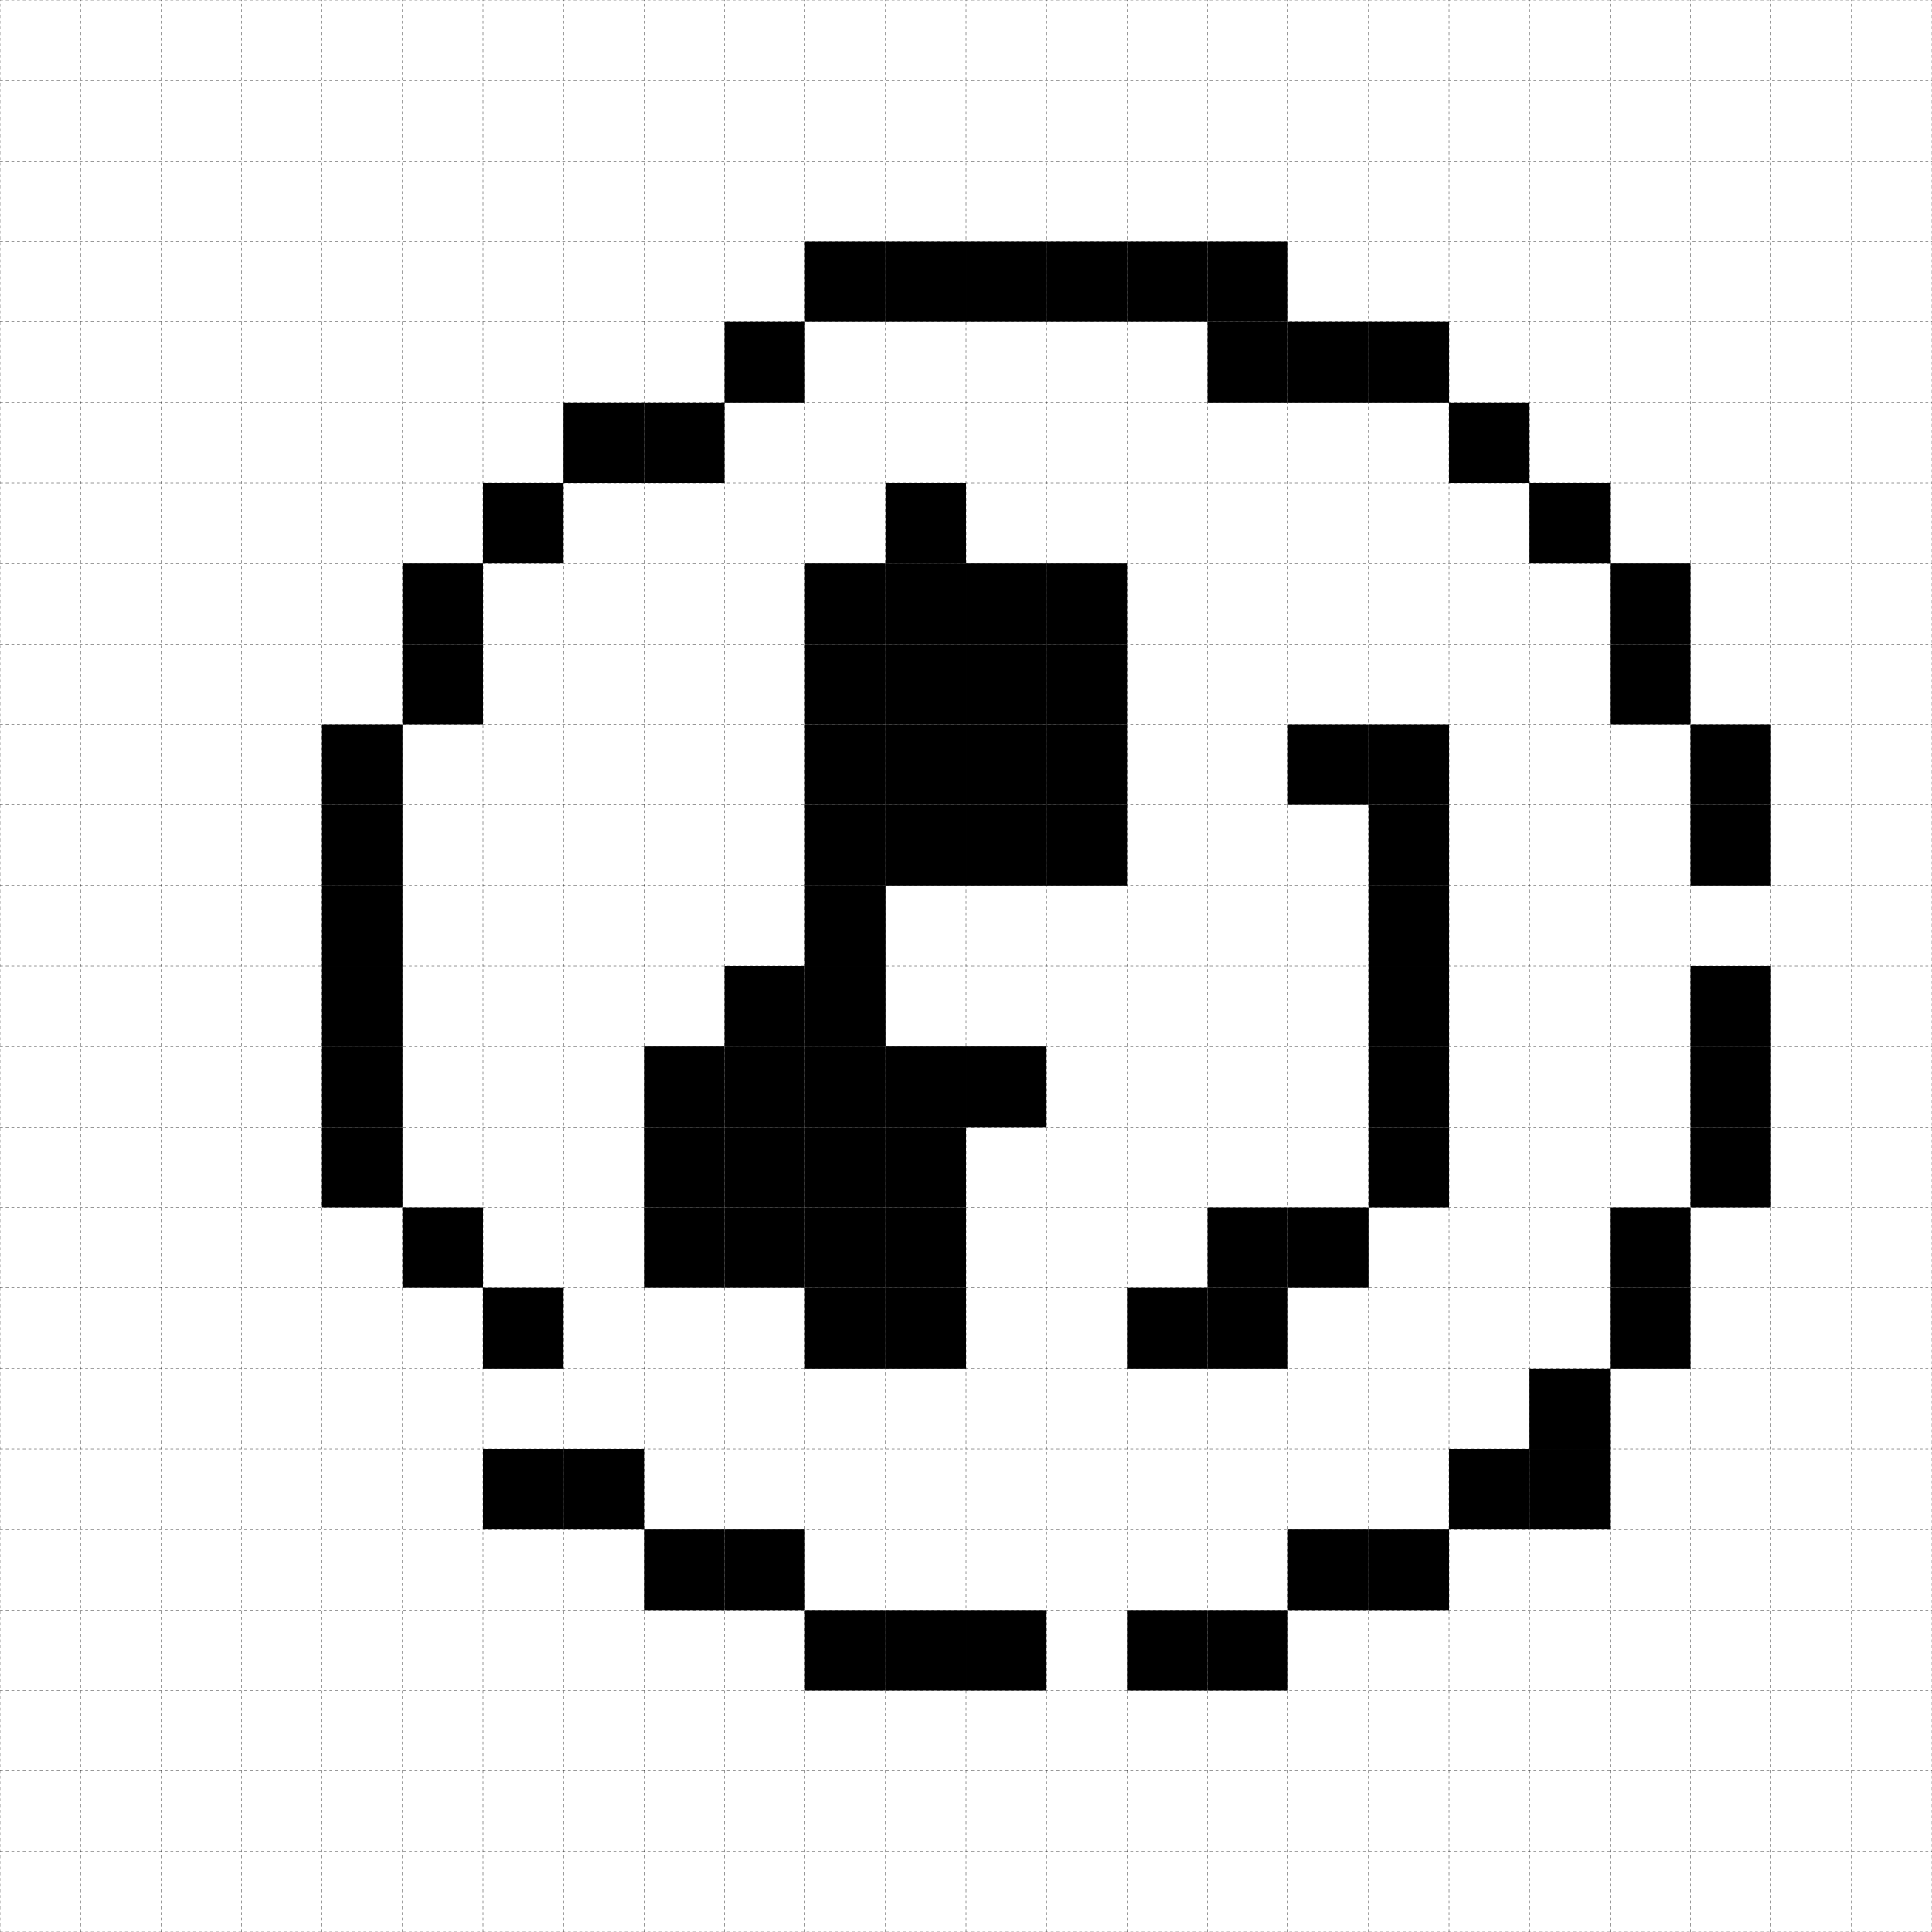 <?xml version="1.0" encoding="ISO-8859-1" standalone="no"?>
<!DOCTYPE svg PUBLIC "-//W3C//DTD SVG 1.1//EN"
 "http://www.w3.org/Graphics/SVG/1.1/DTD/svg11.dtd">
<svg width="240mm" height="240mm" 
     viewBox="0 0 680.315 680.315" 
     xmlns="http://www.w3.org/2000/svg" version="1.1" xmlns:xlink="http://www.w3.org/1999/xlink" >
<desc>output.svg, created with the Board library (Copyleft) 2007 Sebastien Fourey</desc>
<line x1="0" y1="680.32" x2="0" y2="0" fill="none" stroke="rgb(0,0,0)" stroke-width="0.029mm" style="stroke-linecap:butt;stroke-linejoin:miter;stroke-dasharray:1,1;stroke-dashoffset:0" />
<line x1="28.35" y1="680.32" x2="28.35" y2="0" fill="none" stroke="rgb(0,0,0)" stroke-width="0.029mm" style="stroke-linecap:butt;stroke-linejoin:miter;stroke-dasharray:1,1;stroke-dashoffset:0" />
<line x1="56.69" y1="680.32" x2="56.69" y2="0" fill="none" stroke="rgb(0,0,0)" stroke-width="0.029mm" style="stroke-linecap:butt;stroke-linejoin:miter;stroke-dasharray:1,1;stroke-dashoffset:0" />
<line x1="85.04" y1="680.32" x2="85.04" y2="0" fill="none" stroke="rgb(0,0,0)" stroke-width="0.029mm" style="stroke-linecap:butt;stroke-linejoin:miter;stroke-dasharray:1,1;stroke-dashoffset:0" />
<line x1="113.39" y1="680.32" x2="113.39" y2="0" fill="none" stroke="rgb(0,0,0)" stroke-width="0.029mm" style="stroke-linecap:butt;stroke-linejoin:miter;stroke-dasharray:1,1;stroke-dashoffset:0" />
<line x1="141.73" y1="680.32" x2="141.73" y2="0" fill="none" stroke="rgb(0,0,0)" stroke-width="0.029mm" style="stroke-linecap:butt;stroke-linejoin:miter;stroke-dasharray:1,1;stroke-dashoffset:0" />
<line x1="170.08" y1="680.32" x2="170.08" y2="0" fill="none" stroke="rgb(0,0,0)" stroke-width="0.029mm" style="stroke-linecap:butt;stroke-linejoin:miter;stroke-dasharray:1,1;stroke-dashoffset:0" />
<line x1="198.43" y1="680.32" x2="198.43" y2="0" fill="none" stroke="rgb(0,0,0)" stroke-width="0.029mm" style="stroke-linecap:butt;stroke-linejoin:miter;stroke-dasharray:1,1;stroke-dashoffset:0" />
<line x1="226.77" y1="680.32" x2="226.77" y2="0" fill="none" stroke="rgb(0,0,0)" stroke-width="0.029mm" style="stroke-linecap:butt;stroke-linejoin:miter;stroke-dasharray:1,1;stroke-dashoffset:0" />
<line x1="255.12" y1="680.32" x2="255.12" y2="0" fill="none" stroke="rgb(0,0,0)" stroke-width="0.029mm" style="stroke-linecap:butt;stroke-linejoin:miter;stroke-dasharray:1,1;stroke-dashoffset:0" />
<line x1="283.46" y1="680.32" x2="283.46" y2="0" fill="none" stroke="rgb(0,0,0)" stroke-width="0.029mm" style="stroke-linecap:butt;stroke-linejoin:miter;stroke-dasharray:1,1;stroke-dashoffset:0" />
<line x1="311.81" y1="680.32" x2="311.81" y2="0" fill="none" stroke="rgb(0,0,0)" stroke-width="0.029mm" style="stroke-linecap:butt;stroke-linejoin:miter;stroke-dasharray:1,1;stroke-dashoffset:0" />
<line x1="340.16" y1="680.32" x2="340.16" y2="0" fill="none" stroke="rgb(0,0,0)" stroke-width="0.029mm" style="stroke-linecap:butt;stroke-linejoin:miter;stroke-dasharray:1,1;stroke-dashoffset:0" />
<line x1="368.5" y1="680.32" x2="368.5" y2="0" fill="none" stroke="rgb(0,0,0)" stroke-width="0.029mm" style="stroke-linecap:butt;stroke-linejoin:miter;stroke-dasharray:1,1;stroke-dashoffset:0" />
<line x1="396.85" y1="680.32" x2="396.85" y2="0" fill="none" stroke="rgb(0,0,0)" stroke-width="0.029mm" style="stroke-linecap:butt;stroke-linejoin:miter;stroke-dasharray:1,1;stroke-dashoffset:0" />
<line x1="425.2" y1="680.32" x2="425.2" y2="0" fill="none" stroke="rgb(0,0,0)" stroke-width="0.029mm" style="stroke-linecap:butt;stroke-linejoin:miter;stroke-dasharray:1,1;stroke-dashoffset:0" />
<line x1="453.54" y1="680.32" x2="453.54" y2="0" fill="none" stroke="rgb(0,0,0)" stroke-width="0.029mm" style="stroke-linecap:butt;stroke-linejoin:miter;stroke-dasharray:1,1;stroke-dashoffset:0" />
<line x1="481.89" y1="680.32" x2="481.89" y2="0" fill="none" stroke="rgb(0,0,0)" stroke-width="0.029mm" style="stroke-linecap:butt;stroke-linejoin:miter;stroke-dasharray:1,1;stroke-dashoffset:0" />
<line x1="510.24" y1="680.32" x2="510.24" y2="0" fill="none" stroke="rgb(0,0,0)" stroke-width="0.029mm" style="stroke-linecap:butt;stroke-linejoin:miter;stroke-dasharray:1,1;stroke-dashoffset:0" />
<line x1="538.58" y1="680.32" x2="538.58" y2="0" fill="none" stroke="rgb(0,0,0)" stroke-width="0.029mm" style="stroke-linecap:butt;stroke-linejoin:miter;stroke-dasharray:1,1;stroke-dashoffset:0" />
<line x1="566.93" y1="680.32" x2="566.93" y2="0" fill="none" stroke="rgb(0,0,0)" stroke-width="0.029mm" style="stroke-linecap:butt;stroke-linejoin:miter;stroke-dasharray:1,1;stroke-dashoffset:0" />
<line x1="595.28" y1="680.32" x2="595.28" y2="0" fill="none" stroke="rgb(0,0,0)" stroke-width="0.029mm" style="stroke-linecap:butt;stroke-linejoin:miter;stroke-dasharray:1,1;stroke-dashoffset:0" />
<line x1="623.62" y1="680.32" x2="623.62" y2="0" fill="none" stroke="rgb(0,0,0)" stroke-width="0.029mm" style="stroke-linecap:butt;stroke-linejoin:miter;stroke-dasharray:1,1;stroke-dashoffset:0" />
<line x1="651.97" y1="680.32" x2="651.97" y2="0" fill="none" stroke="rgb(0,0,0)" stroke-width="0.029mm" style="stroke-linecap:butt;stroke-linejoin:miter;stroke-dasharray:1,1;stroke-dashoffset:0" />
<line x1="680.32" y1="680.32" x2="680.32" y2="0" fill="none" stroke="rgb(0,0,0)" stroke-width="0.029mm" style="stroke-linecap:butt;stroke-linejoin:miter;stroke-dasharray:1,1;stroke-dashoffset:0" />
<line x1="0" y1="680.32" x2="680.32" y2="680.32" fill="none" stroke="rgb(0,0,0)" stroke-width="0.029mm" style="stroke-linecap:butt;stroke-linejoin:miter;stroke-dasharray:1,1;stroke-dashoffset:0" />
<line x1="0" y1="651.97" x2="680.32" y2="651.97" fill="none" stroke="rgb(0,0,0)" stroke-width="0.029mm" style="stroke-linecap:butt;stroke-linejoin:miter;stroke-dasharray:1,1;stroke-dashoffset:0" />
<line x1="0" y1="623.62" x2="680.32" y2="623.62" fill="none" stroke="rgb(0,0,0)" stroke-width="0.029mm" style="stroke-linecap:butt;stroke-linejoin:miter;stroke-dasharray:1,1;stroke-dashoffset:0" />
<line x1="0" y1="595.28" x2="680.32" y2="595.28" fill="none" stroke="rgb(0,0,0)" stroke-width="0.029mm" style="stroke-linecap:butt;stroke-linejoin:miter;stroke-dasharray:1,1;stroke-dashoffset:0" />
<line x1="0" y1="566.93" x2="680.32" y2="566.93" fill="none" stroke="rgb(0,0,0)" stroke-width="0.029mm" style="stroke-linecap:butt;stroke-linejoin:miter;stroke-dasharray:1,1;stroke-dashoffset:0" />
<line x1="0" y1="538.58" x2="680.32" y2="538.58" fill="none" stroke="rgb(0,0,0)" stroke-width="0.029mm" style="stroke-linecap:butt;stroke-linejoin:miter;stroke-dasharray:1,1;stroke-dashoffset:0" />
<line x1="0" y1="510.24" x2="680.32" y2="510.24" fill="none" stroke="rgb(0,0,0)" stroke-width="0.029mm" style="stroke-linecap:butt;stroke-linejoin:miter;stroke-dasharray:1,1;stroke-dashoffset:0" />
<line x1="0" y1="481.89" x2="680.32" y2="481.89" fill="none" stroke="rgb(0,0,0)" stroke-width="0.029mm" style="stroke-linecap:butt;stroke-linejoin:miter;stroke-dasharray:1,1;stroke-dashoffset:0" />
<line x1="0" y1="453.54" x2="680.32" y2="453.54" fill="none" stroke="rgb(0,0,0)" stroke-width="0.029mm" style="stroke-linecap:butt;stroke-linejoin:miter;stroke-dasharray:1,1;stroke-dashoffset:0" />
<line x1="0" y1="425.2" x2="680.32" y2="425.2" fill="none" stroke="rgb(0,0,0)" stroke-width="0.029mm" style="stroke-linecap:butt;stroke-linejoin:miter;stroke-dasharray:1,1;stroke-dashoffset:0" />
<line x1="0" y1="396.85" x2="680.32" y2="396.85" fill="none" stroke="rgb(0,0,0)" stroke-width="0.029mm" style="stroke-linecap:butt;stroke-linejoin:miter;stroke-dasharray:1,1;stroke-dashoffset:0" />
<line x1="0" y1="368.5" x2="680.32" y2="368.5" fill="none" stroke="rgb(0,0,0)" stroke-width="0.029mm" style="stroke-linecap:butt;stroke-linejoin:miter;stroke-dasharray:1,1;stroke-dashoffset:0" />
<line x1="0" y1="340.16" x2="680.32" y2="340.16" fill="none" stroke="rgb(0,0,0)" stroke-width="0.029mm" style="stroke-linecap:butt;stroke-linejoin:miter;stroke-dasharray:1,1;stroke-dashoffset:0" />
<line x1="0" y1="311.81" x2="680.32" y2="311.81" fill="none" stroke="rgb(0,0,0)" stroke-width="0.029mm" style="stroke-linecap:butt;stroke-linejoin:miter;stroke-dasharray:1,1;stroke-dashoffset:0" />
<line x1="0" y1="283.46" x2="680.32" y2="283.46" fill="none" stroke="rgb(0,0,0)" stroke-width="0.029mm" style="stroke-linecap:butt;stroke-linejoin:miter;stroke-dasharray:1,1;stroke-dashoffset:0" />
<line x1="0" y1="255.12" x2="680.32" y2="255.12" fill="none" stroke="rgb(0,0,0)" stroke-width="0.029mm" style="stroke-linecap:butt;stroke-linejoin:miter;stroke-dasharray:1,1;stroke-dashoffset:0" />
<line x1="0" y1="226.77" x2="680.32" y2="226.77" fill="none" stroke="rgb(0,0,0)" stroke-width="0.029mm" style="stroke-linecap:butt;stroke-linejoin:miter;stroke-dasharray:1,1;stroke-dashoffset:0" />
<line x1="0" y1="198.43" x2="680.32" y2="198.43" fill="none" stroke="rgb(0,0,0)" stroke-width="0.029mm" style="stroke-linecap:butt;stroke-linejoin:miter;stroke-dasharray:1,1;stroke-dashoffset:0" />
<line x1="0" y1="170.08" x2="680.32" y2="170.08" fill="none" stroke="rgb(0,0,0)" stroke-width="0.029mm" style="stroke-linecap:butt;stroke-linejoin:miter;stroke-dasharray:1,1;stroke-dashoffset:0" />
<line x1="0" y1="141.73" x2="680.32" y2="141.73" fill="none" stroke="rgb(0,0,0)" stroke-width="0.029mm" style="stroke-linecap:butt;stroke-linejoin:miter;stroke-dasharray:1,1;stroke-dashoffset:0" />
<line x1="0" y1="113.39" x2="680.32" y2="113.39" fill="none" stroke="rgb(0,0,0)" stroke-width="0.029mm" style="stroke-linecap:butt;stroke-linejoin:miter;stroke-dasharray:1,1;stroke-dashoffset:0" />
<line x1="0" y1="85.04" x2="680.32" y2="85.04" fill="none" stroke="rgb(0,0,0)" stroke-width="0.029mm" style="stroke-linecap:butt;stroke-linejoin:miter;stroke-dasharray:1,1;stroke-dashoffset:0" />
<line x1="0" y1="56.69" x2="680.32" y2="56.69" fill="none" stroke="rgb(0,0,0)" stroke-width="0.029mm" style="stroke-linecap:butt;stroke-linejoin:miter;stroke-dasharray:1,1;stroke-dashoffset:0" />
<line x1="0" y1="28.35" x2="680.32" y2="28.35" fill="none" stroke="rgb(0,0,0)" stroke-width="0.029mm" style="stroke-linecap:butt;stroke-linejoin:miter;stroke-dasharray:1,1;stroke-dashoffset:0" />
<line x1="0" y1="0" x2="680.32" y2="0" fill="none" stroke="rgb(0,0,0)" stroke-width="0.029mm" style="stroke-linecap:butt;stroke-linejoin:miter;stroke-dasharray:1,1;stroke-dashoffset:0" />
<polygon fill="rgb(0,0,0)" stroke="none" stroke-width="0" style="stroke-linecap:round;stroke-linejoin:round;"
          points="113.39,396.85 141.73,396.85 141.73,425.2 113.39,425.2 113.39,396.85" />
<polygon fill="rgb(0,0,0)" stroke="none" stroke-width="0" style="stroke-linecap:round;stroke-linejoin:round;"
          points="113.39,368.5 141.73,368.5 141.73,396.85 113.39,396.85 113.39,368.5" />
<polygon fill="rgb(0,0,0)" stroke="none" stroke-width="0" style="stroke-linecap:round;stroke-linejoin:round;"
          points="113.39,340.16 141.73,340.16 141.73,368.5 113.39,368.5 113.39,340.16" />
<polygon fill="rgb(0,0,0)" stroke="none" stroke-width="0" style="stroke-linecap:round;stroke-linejoin:round;"
          points="113.39,311.81 141.73,311.81 141.73,340.16 113.39,340.16 113.39,311.81" />
<polygon fill="rgb(0,0,0)" stroke="none" stroke-width="0" style="stroke-linecap:round;stroke-linejoin:round;"
          points="113.39,283.46 141.73,283.46 141.73,311.81 113.39,311.81 113.39,283.46" />
<polygon fill="rgb(0,0,0)" stroke="none" stroke-width="0" style="stroke-linecap:round;stroke-linejoin:round;"
          points="113.39,255.12 141.73,255.12 141.73,283.46 113.39,283.46 113.39,255.12" />
<polygon fill="rgb(0,0,0)" stroke="none" stroke-width="0" style="stroke-linecap:round;stroke-linejoin:round;"
          points="141.73,425.2 170.08,425.2 170.08,453.54 141.73,453.54 141.73,425.2" />
<polygon fill="rgb(0,0,0)" stroke="none" stroke-width="0" style="stroke-linecap:round;stroke-linejoin:round;"
          points="141.73,226.77 170.08,226.77 170.08,255.12 141.73,255.12 141.73,226.77" />
<polygon fill="rgb(0,0,0)" stroke="none" stroke-width="0" style="stroke-linecap:round;stroke-linejoin:round;"
          points="141.73,198.43 170.08,198.43 170.08,226.77 141.73,226.77 141.73,198.43" />
<polygon fill="rgb(0,0,0)" stroke="none" stroke-width="0" style="stroke-linecap:round;stroke-linejoin:round;"
          points="170.08,510.24 198.43,510.24 198.43,538.58 170.08,538.58 170.08,510.24" />
<polygon fill="rgb(0,0,0)" stroke="none" stroke-width="0" style="stroke-linecap:round;stroke-linejoin:round;"
          points="170.08,453.54 198.43,453.54 198.43,481.89 170.08,481.89 170.08,453.54" />
<polygon fill="rgb(0,0,0)" stroke="none" stroke-width="0" style="stroke-linecap:round;stroke-linejoin:round;"
          points="170.08,170.08 198.43,170.08 198.43,198.43 170.08,198.43 170.08,170.08" />
<polygon fill="rgb(0,0,0)" stroke="none" stroke-width="0" style="stroke-linecap:round;stroke-linejoin:round;"
          points="198.43,510.24 226.77,510.24 226.77,538.58 198.43,538.58 198.43,510.24" />
<polygon fill="rgb(0,0,0)" stroke="none" stroke-width="0" style="stroke-linecap:round;stroke-linejoin:round;"
          points="198.43,141.73 226.77,141.73 226.77,170.08 198.43,170.08 198.43,141.73" />
<polygon fill="rgb(0,0,0)" stroke="none" stroke-width="0" style="stroke-linecap:round;stroke-linejoin:round;"
          points="226.77,538.58 255.12,538.58 255.12,566.93 226.77,566.93 226.77,538.58" />
<polygon fill="rgb(0,0,0)" stroke="none" stroke-width="0" style="stroke-linecap:round;stroke-linejoin:round;"
          points="226.77,425.2 255.12,425.2 255.12,453.54 226.77,453.54 226.77,425.2" />
<polygon fill="rgb(0,0,0)" stroke="none" stroke-width="0" style="stroke-linecap:round;stroke-linejoin:round;"
          points="226.77,396.85 255.12,396.85 255.12,425.2 226.77,425.2 226.77,396.85" />
<polygon fill="rgb(0,0,0)" stroke="none" stroke-width="0" style="stroke-linecap:round;stroke-linejoin:round;"
          points="226.77,368.5 255.12,368.5 255.12,396.85 226.77,396.85 226.77,368.5" />
<polygon fill="rgb(0,0,0)" stroke="none" stroke-width="0" style="stroke-linecap:round;stroke-linejoin:round;"
          points="226.77,141.73 255.12,141.73 255.12,170.08 226.77,170.08 226.77,141.73" />
<polygon fill="rgb(0,0,0)" stroke="none" stroke-width="0" style="stroke-linecap:round;stroke-linejoin:round;"
          points="255.12,538.58 283.46,538.58 283.46,566.93 255.12,566.93 255.12,538.58" />
<polygon fill="rgb(0,0,0)" stroke="none" stroke-width="0" style="stroke-linecap:round;stroke-linejoin:round;"
          points="255.12,425.2 283.46,425.2 283.46,453.54 255.12,453.54 255.12,425.2" />
<polygon fill="rgb(0,0,0)" stroke="none" stroke-width="0" style="stroke-linecap:round;stroke-linejoin:round;"
          points="255.12,396.85 283.46,396.85 283.46,425.2 255.12,425.2 255.12,396.85" />
<polygon fill="rgb(0,0,0)" stroke="none" stroke-width="0" style="stroke-linecap:round;stroke-linejoin:round;"
          points="255.12,368.5 283.46,368.5 283.46,396.85 255.12,396.85 255.12,368.5" />
<polygon fill="rgb(0,0,0)" stroke="none" stroke-width="0" style="stroke-linecap:round;stroke-linejoin:round;"
          points="255.12,340.16 283.46,340.16 283.46,368.5 255.12,368.5 255.12,340.16" />
<polygon fill="rgb(0,0,0)" stroke="none" stroke-width="0" style="stroke-linecap:round;stroke-linejoin:round;"
          points="255.12,113.39 283.46,113.39 283.46,141.73 255.12,141.73 255.12,113.39" />
<polygon fill="rgb(0,0,0)" stroke="none" stroke-width="0" style="stroke-linecap:round;stroke-linejoin:round;"
          points="283.46,566.93 311.81,566.93 311.81,595.28 283.46,595.28 283.46,566.93" />
<polygon fill="rgb(0,0,0)" stroke="none" stroke-width="0" style="stroke-linecap:round;stroke-linejoin:round;"
          points="283.46,453.54 311.81,453.54 311.81,481.89 283.46,481.89 283.46,453.54" />
<polygon fill="rgb(0,0,0)" stroke="none" stroke-width="0" style="stroke-linecap:round;stroke-linejoin:round;"
          points="283.46,425.2 311.81,425.2 311.81,453.54 283.46,453.54 283.46,425.2" />
<polygon fill="rgb(0,0,0)" stroke="none" stroke-width="0" style="stroke-linecap:round;stroke-linejoin:round;"
          points="283.46,396.85 311.81,396.85 311.81,425.2 283.46,425.2 283.46,396.85" />
<polygon fill="rgb(0,0,0)" stroke="none" stroke-width="0" style="stroke-linecap:round;stroke-linejoin:round;"
          points="283.46,368.5 311.81,368.5 311.81,396.85 283.46,396.85 283.46,368.5" />
<polygon fill="rgb(0,0,0)" stroke="none" stroke-width="0" style="stroke-linecap:round;stroke-linejoin:round;"
          points="283.46,340.16 311.81,340.16 311.81,368.5 283.46,368.5 283.46,340.16" />
<polygon fill="rgb(0,0,0)" stroke="none" stroke-width="0" style="stroke-linecap:round;stroke-linejoin:round;"
          points="283.46,311.81 311.81,311.81 311.81,340.16 283.46,340.16 283.46,311.81" />
<polygon fill="rgb(0,0,0)" stroke="none" stroke-width="0" style="stroke-linecap:round;stroke-linejoin:round;"
          points="283.46,283.46 311.81,283.46 311.81,311.81 283.46,311.81 283.46,283.46" />
<polygon fill="rgb(0,0,0)" stroke="none" stroke-width="0" style="stroke-linecap:round;stroke-linejoin:round;"
          points="283.46,255.12 311.81,255.12 311.81,283.46 283.46,283.46 283.46,255.12" />
<polygon fill="rgb(0,0,0)" stroke="none" stroke-width="0" style="stroke-linecap:round;stroke-linejoin:round;"
          points="283.46,226.77 311.81,226.77 311.81,255.12 283.46,255.12 283.46,226.77" />
<polygon fill="rgb(0,0,0)" stroke="none" stroke-width="0" style="stroke-linecap:round;stroke-linejoin:round;"
          points="283.46,198.43 311.81,198.43 311.81,226.77 283.46,226.77 283.46,198.43" />
<polygon fill="rgb(0,0,0)" stroke="none" stroke-width="0" style="stroke-linecap:round;stroke-linejoin:round;"
          points="283.46,85.04 311.81,85.04 311.81,113.39 283.46,113.39 283.46,85.04" />
<polygon fill="rgb(0,0,0)" stroke="none" stroke-width="0" style="stroke-linecap:round;stroke-linejoin:round;"
          points="311.81,566.93 340.16,566.93 340.16,595.28 311.81,595.28 311.81,566.93" />
<polygon fill="rgb(0,0,0)" stroke="none" stroke-width="0" style="stroke-linecap:round;stroke-linejoin:round;"
          points="311.81,453.54 340.16,453.54 340.16,481.89 311.81,481.89 311.81,453.54" />
<polygon fill="rgb(0,0,0)" stroke="none" stroke-width="0" style="stroke-linecap:round;stroke-linejoin:round;"
          points="311.81,425.2 340.16,425.2 340.16,453.54 311.81,453.54 311.81,425.2" />
<polygon fill="rgb(0,0,0)" stroke="none" stroke-width="0" style="stroke-linecap:round;stroke-linejoin:round;"
          points="311.81,396.85 340.16,396.85 340.16,425.2 311.81,425.2 311.81,396.85" />
<polygon fill="rgb(0,0,0)" stroke="none" stroke-width="0" style="stroke-linecap:round;stroke-linejoin:round;"
          points="311.81,368.5 340.16,368.5 340.16,396.85 311.81,396.85 311.81,368.5" />
<polygon fill="rgb(0,0,0)" stroke="none" stroke-width="0" style="stroke-linecap:round;stroke-linejoin:round;"
          points="311.81,283.46 340.16,283.46 340.16,311.81 311.81,311.81 311.81,283.46" />
<polygon fill="rgb(0,0,0)" stroke="none" stroke-width="0" style="stroke-linecap:round;stroke-linejoin:round;"
          points="311.81,255.12 340.16,255.12 340.16,283.46 311.81,283.46 311.81,255.12" />
<polygon fill="rgb(0,0,0)" stroke="none" stroke-width="0" style="stroke-linecap:round;stroke-linejoin:round;"
          points="311.81,226.77 340.16,226.77 340.16,255.12 311.81,255.12 311.81,226.77" />
<polygon fill="rgb(0,0,0)" stroke="none" stroke-width="0" style="stroke-linecap:round;stroke-linejoin:round;"
          points="311.81,198.43 340.16,198.43 340.16,226.77 311.81,226.77 311.81,198.43" />
<polygon fill="rgb(0,0,0)" stroke="none" stroke-width="0" style="stroke-linecap:round;stroke-linejoin:round;"
          points="311.81,170.08 340.16,170.08 340.16,198.43 311.81,198.43 311.81,170.08" />
<polygon fill="rgb(0,0,0)" stroke="none" stroke-width="0" style="stroke-linecap:round;stroke-linejoin:round;"
          points="311.81,85.04 340.16,85.04 340.16,113.39 311.81,113.39 311.81,85.04" />
<polygon fill="rgb(0,0,0)" stroke="none" stroke-width="0" style="stroke-linecap:round;stroke-linejoin:round;"
          points="340.16,566.93 368.5,566.93 368.5,595.28 340.16,595.28 340.16,566.93" />
<polygon fill="rgb(0,0,0)" stroke="none" stroke-width="0" style="stroke-linecap:round;stroke-linejoin:round;"
          points="340.16,368.5 368.5,368.5 368.5,396.85 340.16,396.85 340.16,368.5" />
<polygon fill="rgb(0,0,0)" stroke="none" stroke-width="0" style="stroke-linecap:round;stroke-linejoin:round;"
          points="340.16,283.46 368.5,283.46 368.5,311.81 340.16,311.81 340.16,283.46" />
<polygon fill="rgb(0,0,0)" stroke="none" stroke-width="0" style="stroke-linecap:round;stroke-linejoin:round;"
          points="340.16,255.12 368.5,255.12 368.5,283.46 340.16,283.46 340.16,255.12" />
<polygon fill="rgb(0,0,0)" stroke="none" stroke-width="0" style="stroke-linecap:round;stroke-linejoin:round;"
          points="340.16,226.77 368.5,226.77 368.5,255.12 340.16,255.12 340.16,226.77" />
<polygon fill="rgb(0,0,0)" stroke="none" stroke-width="0" style="stroke-linecap:round;stroke-linejoin:round;"
          points="340.16,198.43 368.5,198.43 368.5,226.77 340.16,226.77 340.16,198.43" />
<polygon fill="rgb(0,0,0)" stroke="none" stroke-width="0" style="stroke-linecap:round;stroke-linejoin:round;"
          points="340.16,85.04 368.5,85.04 368.5,113.39 340.16,113.39 340.16,85.04" />
<polygon fill="rgb(0,0,0)" stroke="none" stroke-width="0" style="stroke-linecap:round;stroke-linejoin:round;"
          points="368.5,283.46 396.85,283.46 396.85,311.81 368.5,311.81 368.5,283.46" />
<polygon fill="rgb(0,0,0)" stroke="none" stroke-width="0" style="stroke-linecap:round;stroke-linejoin:round;"
          points="368.5,255.12 396.85,255.12 396.85,283.46 368.5,283.46 368.5,255.12" />
<polygon fill="rgb(0,0,0)" stroke="none" stroke-width="0" style="stroke-linecap:round;stroke-linejoin:round;"
          points="368.5,226.77 396.85,226.77 396.85,255.12 368.5,255.12 368.5,226.77" />
<polygon fill="rgb(0,0,0)" stroke="none" stroke-width="0" style="stroke-linecap:round;stroke-linejoin:round;"
          points="368.5,198.43 396.85,198.43 396.85,226.77 368.5,226.77 368.5,198.43" />
<polygon fill="rgb(0,0,0)" stroke="none" stroke-width="0" style="stroke-linecap:round;stroke-linejoin:round;"
          points="368.5,85.04 396.85,85.04 396.85,113.39 368.5,113.39 368.5,85.04" />
<polygon fill="rgb(0,0,0)" stroke="none" stroke-width="0" style="stroke-linecap:round;stroke-linejoin:round;"
          points="396.85,566.93 425.2,566.93 425.2,595.28 396.85,595.28 396.85,566.93" />
<polygon fill="rgb(0,0,0)" stroke="none" stroke-width="0" style="stroke-linecap:round;stroke-linejoin:round;"
          points="396.85,453.54 425.2,453.54 425.2,481.89 396.85,481.89 396.85,453.54" />
<polygon fill="rgb(0,0,0)" stroke="none" stroke-width="0" style="stroke-linecap:round;stroke-linejoin:round;"
          points="396.85,85.04 425.2,85.04 425.2,113.39 396.85,113.39 396.85,85.04" />
<polygon fill="rgb(0,0,0)" stroke="none" stroke-width="0" style="stroke-linecap:round;stroke-linejoin:round;"
          points="425.2,566.93 453.54,566.93 453.54,595.28 425.2,595.28 425.2,566.93" />
<polygon fill="rgb(0,0,0)" stroke="none" stroke-width="0" style="stroke-linecap:round;stroke-linejoin:round;"
          points="425.2,453.54 453.54,453.54 453.54,481.89 425.2,481.89 425.2,453.54" />
<polygon fill="rgb(0,0,0)" stroke="none" stroke-width="0" style="stroke-linecap:round;stroke-linejoin:round;"
          points="425.2,425.2 453.54,425.2 453.54,453.54 425.2,453.54 425.2,425.2" />
<polygon fill="rgb(0,0,0)" stroke="none" stroke-width="0" style="stroke-linecap:round;stroke-linejoin:round;"
          points="425.2,113.39 453.54,113.39 453.54,141.73 425.2,141.73 425.2,113.39" />
<polygon fill="rgb(0,0,0)" stroke="none" stroke-width="0" style="stroke-linecap:round;stroke-linejoin:round;"
          points="425.2,85.04 453.54,85.04 453.54,113.39 425.2,113.39 425.2,85.04" />
<polygon fill="rgb(0,0,0)" stroke="none" stroke-width="0" style="stroke-linecap:round;stroke-linejoin:round;"
          points="453.54,538.58 481.89,538.58 481.89,566.93 453.54,566.93 453.54,538.58" />
<polygon fill="rgb(0,0,0)" stroke="none" stroke-width="0" style="stroke-linecap:round;stroke-linejoin:round;"
          points="453.54,425.2 481.89,425.2 481.89,453.54 453.54,453.54 453.54,425.2" />
<polygon fill="rgb(0,0,0)" stroke="none" stroke-width="0" style="stroke-linecap:round;stroke-linejoin:round;"
          points="453.54,255.12 481.89,255.12 481.89,283.46 453.54,283.46 453.54,255.12" />
<polygon fill="rgb(0,0,0)" stroke="none" stroke-width="0" style="stroke-linecap:round;stroke-linejoin:round;"
          points="453.54,113.39 481.89,113.39 481.89,141.73 453.54,141.73 453.54,113.39" />
<polygon fill="rgb(0,0,0)" stroke="none" stroke-width="0" style="stroke-linecap:round;stroke-linejoin:round;"
          points="481.89,538.58 510.24,538.58 510.24,566.93 481.89,566.93 481.89,538.58" />
<polygon fill="rgb(0,0,0)" stroke="none" stroke-width="0" style="stroke-linecap:round;stroke-linejoin:round;"
          points="481.89,396.85 510.24,396.85 510.24,425.2 481.89,425.2 481.89,396.85" />
<polygon fill="rgb(0,0,0)" stroke="none" stroke-width="0" style="stroke-linecap:round;stroke-linejoin:round;"
          points="481.89,368.5 510.24,368.5 510.24,396.85 481.89,396.85 481.89,368.5" />
<polygon fill="rgb(0,0,0)" stroke="none" stroke-width="0" style="stroke-linecap:round;stroke-linejoin:round;"
          points="481.89,340.16 510.24,340.16 510.24,368.5 481.89,368.5 481.89,340.16" />
<polygon fill="rgb(0,0,0)" stroke="none" stroke-width="0" style="stroke-linecap:round;stroke-linejoin:round;"
          points="481.89,311.81 510.24,311.81 510.24,340.16 481.89,340.16 481.89,311.81" />
<polygon fill="rgb(0,0,0)" stroke="none" stroke-width="0" style="stroke-linecap:round;stroke-linejoin:round;"
          points="481.89,283.46 510.24,283.46 510.24,311.81 481.89,311.81 481.89,283.46" />
<polygon fill="rgb(0,0,0)" stroke="none" stroke-width="0" style="stroke-linecap:round;stroke-linejoin:round;"
          points="481.89,255.12 510.24,255.12 510.24,283.46 481.89,283.46 481.89,255.12" />
<polygon fill="rgb(0,0,0)" stroke="none" stroke-width="0" style="stroke-linecap:round;stroke-linejoin:round;"
          points="481.89,113.39 510.24,113.39 510.24,141.73 481.89,141.73 481.89,113.39" />
<polygon fill="rgb(0,0,0)" stroke="none" stroke-width="0" style="stroke-linecap:round;stroke-linejoin:round;"
          points="510.24,510.24 538.58,510.24 538.58,538.58 510.24,538.58 510.24,510.24" />
<polygon fill="rgb(0,0,0)" stroke="none" stroke-width="0" style="stroke-linecap:round;stroke-linejoin:round;"
          points="510.24,141.73 538.58,141.73 538.58,170.08 510.24,170.08 510.24,141.73" />
<polygon fill="rgb(0,0,0)" stroke="none" stroke-width="0" style="stroke-linecap:round;stroke-linejoin:round;"
          points="538.58,510.24 566.93,510.24 566.93,538.58 538.58,538.58 538.58,510.24" />
<polygon fill="rgb(0,0,0)" stroke="none" stroke-width="0" style="stroke-linecap:round;stroke-linejoin:round;"
          points="538.58,481.89 566.93,481.89 566.93,510.24 538.58,510.24 538.58,481.89" />
<polygon fill="rgb(0,0,0)" stroke="none" stroke-width="0" style="stroke-linecap:round;stroke-linejoin:round;"
          points="538.58,170.08 566.93,170.08 566.93,198.43 538.58,198.43 538.58,170.08" />
<polygon fill="rgb(0,0,0)" stroke="none" stroke-width="0" style="stroke-linecap:round;stroke-linejoin:round;"
          points="566.93,453.54 595.28,453.54 595.28,481.89 566.93,481.89 566.93,453.54" />
<polygon fill="rgb(0,0,0)" stroke="none" stroke-width="0" style="stroke-linecap:round;stroke-linejoin:round;"
          points="566.93,425.2 595.28,425.2 595.28,453.54 566.93,453.54 566.93,425.2" />
<polygon fill="rgb(0,0,0)" stroke="none" stroke-width="0" style="stroke-linecap:round;stroke-linejoin:round;"
          points="566.93,226.77 595.28,226.77 595.28,255.12 566.93,255.12 566.93,226.77" />
<polygon fill="rgb(0,0,0)" stroke="none" stroke-width="0" style="stroke-linecap:round;stroke-linejoin:round;"
          points="566.93,198.43 595.28,198.43 595.28,226.77 566.93,226.77 566.93,198.43" />
<polygon fill="rgb(0,0,0)" stroke="none" stroke-width="0" style="stroke-linecap:round;stroke-linejoin:round;"
          points="595.28,396.85 623.62,396.85 623.62,425.2 595.28,425.2 595.28,396.85" />
<polygon fill="rgb(0,0,0)" stroke="none" stroke-width="0" style="stroke-linecap:round;stroke-linejoin:round;"
          points="595.28,368.5 623.62,368.5 623.62,396.85 595.28,396.85 595.28,368.5" />
<polygon fill="rgb(0,0,0)" stroke="none" stroke-width="0" style="stroke-linecap:round;stroke-linejoin:round;"
          points="595.28,340.16 623.62,340.16 623.62,368.5 595.28,368.5 595.28,340.16" />
<polygon fill="rgb(0,0,0)" stroke="none" stroke-width="0" style="stroke-linecap:round;stroke-linejoin:round;"
          points="595.28,283.46 623.62,283.46 623.62,311.81 595.28,311.81 595.28,283.46" />
<polygon fill="rgb(0,0,0)" stroke="none" stroke-width="0" style="stroke-linecap:round;stroke-linejoin:round;"
          points="595.28,255.12 623.62,255.12 623.62,283.46 595.28,283.46 595.28,255.12" />
</svg>
